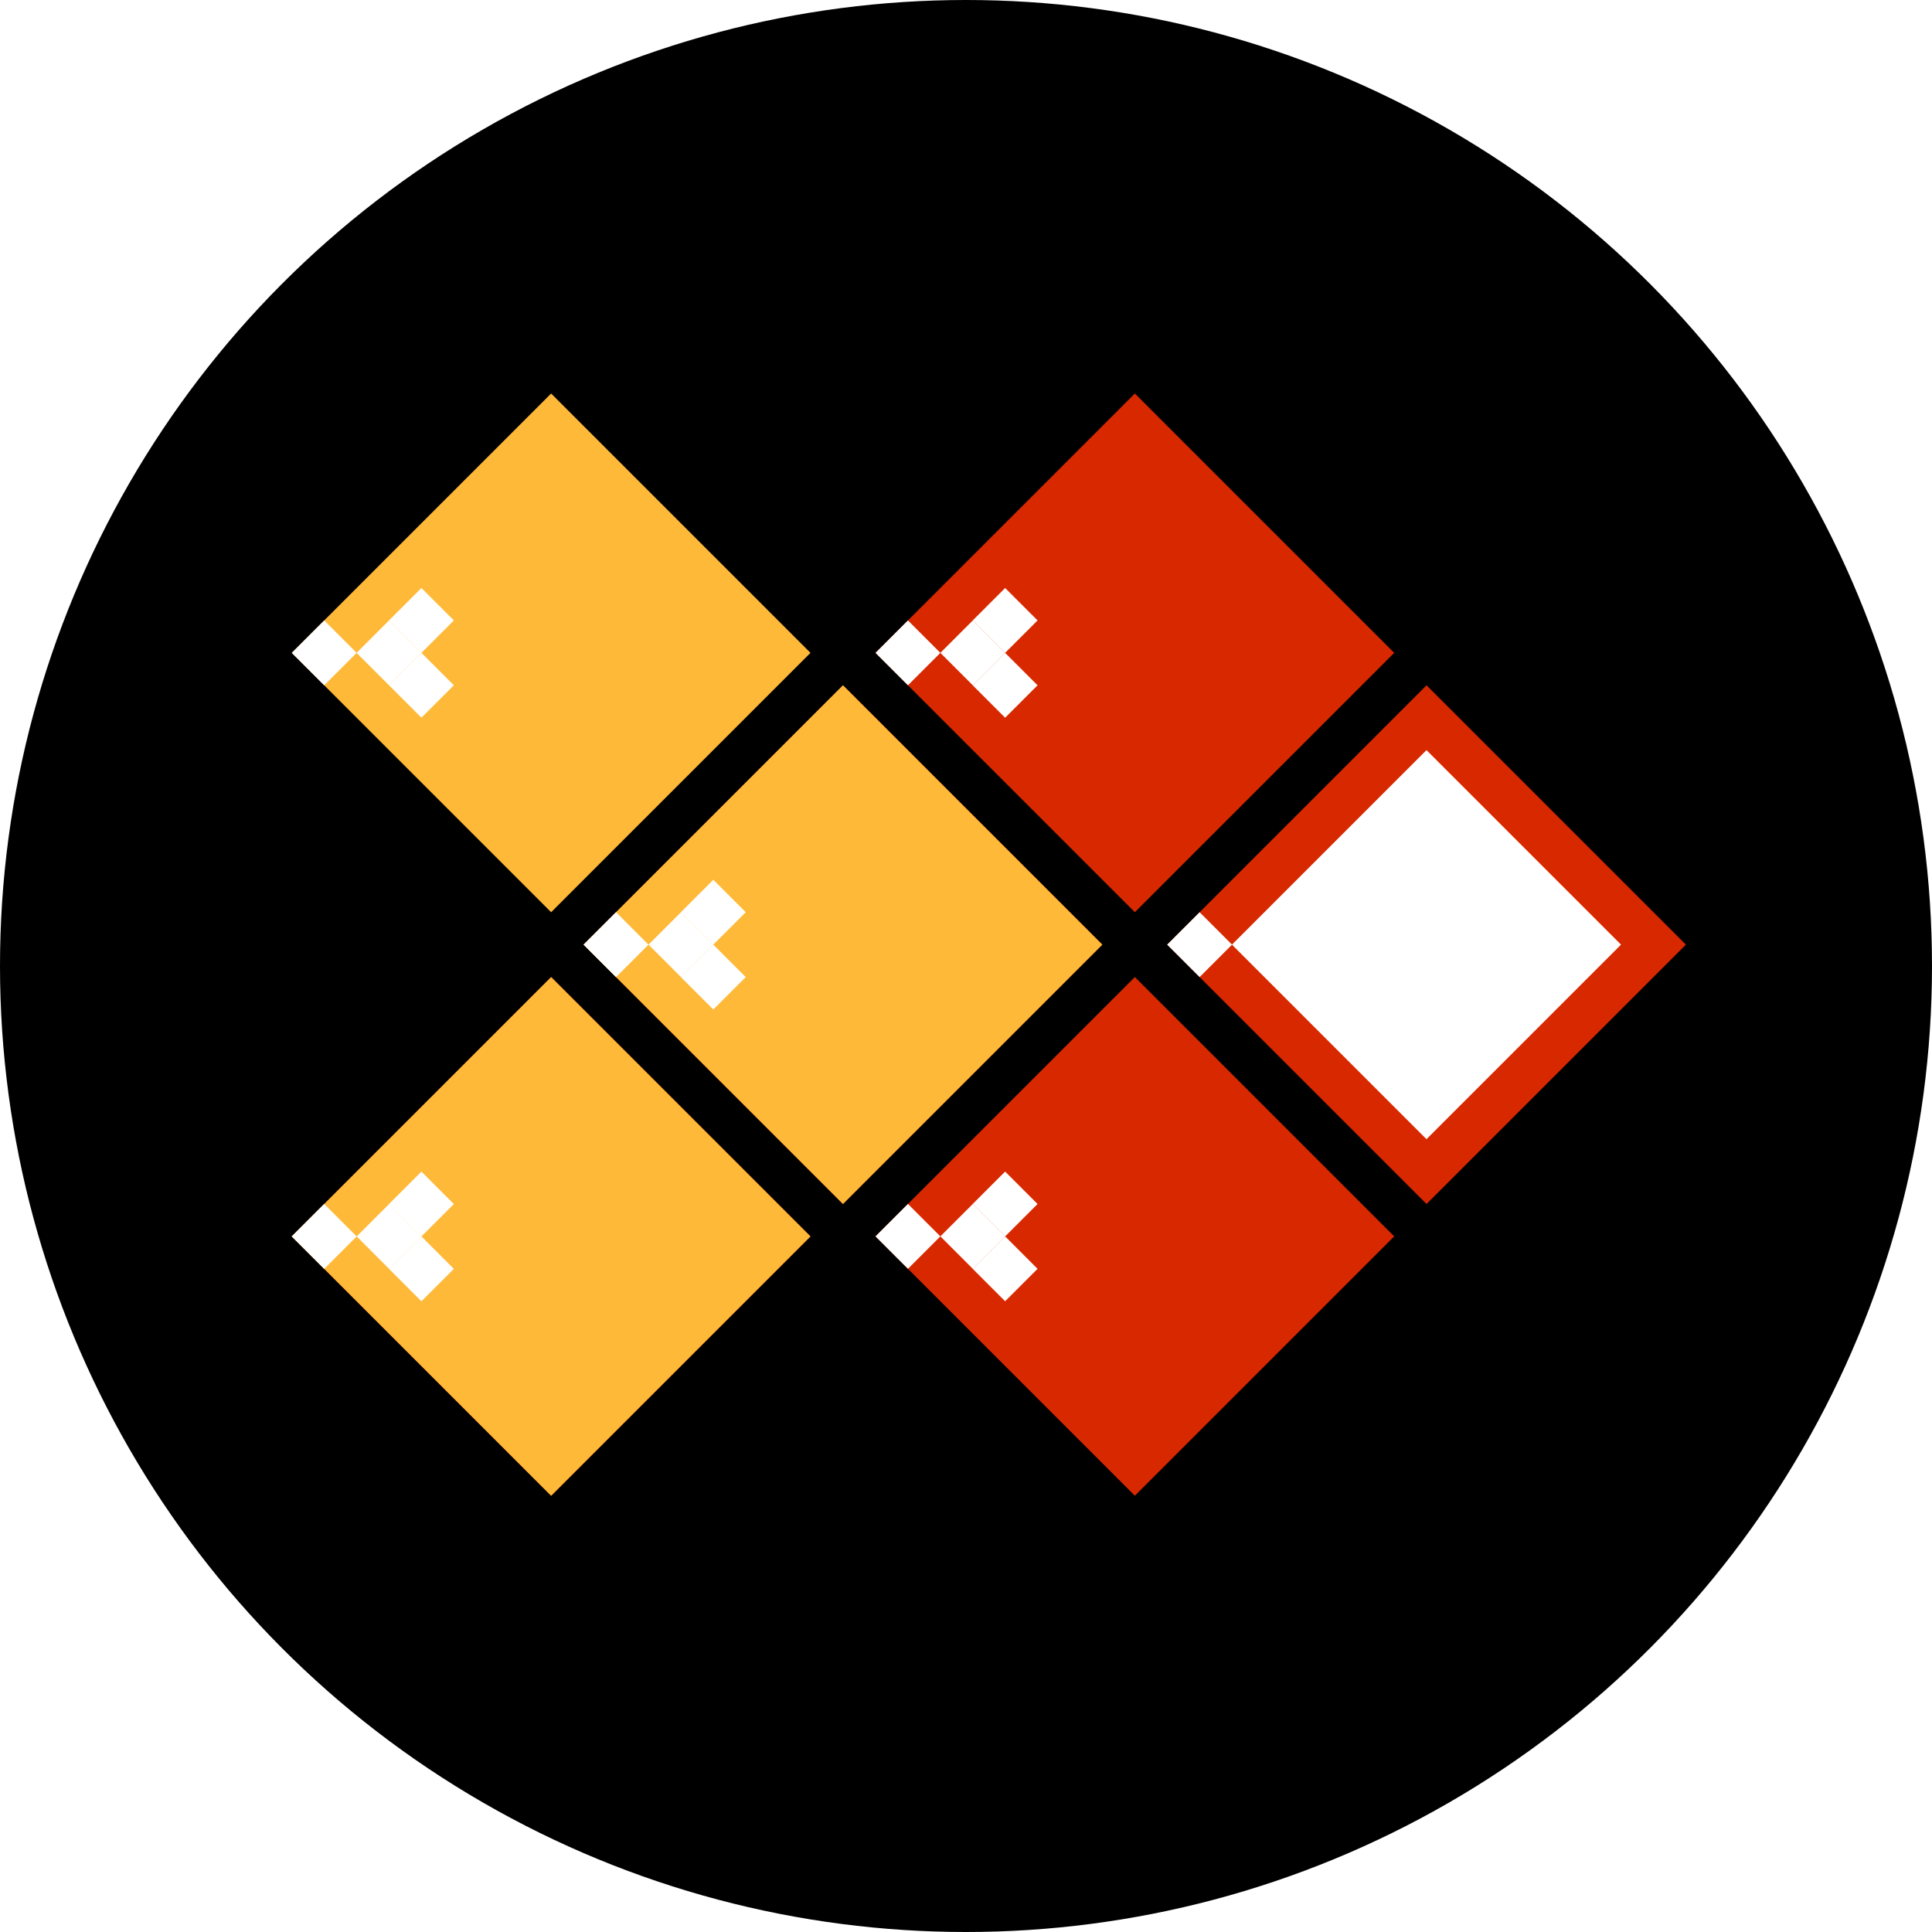 <svg xmlns="http://www.w3.org/2000/svg" version="1.1" xmlns:xlink="http://www.w3.org/1999/xlink" xmlns:svgjs="http://svgjs.dev/svgjs" width="38" height="38"><svg width="38" height="38" viewBox="0 0 38 38" fill="none" xmlns="http://www.w3.org/2000/svg">
<circle cx="19" cy="19" r="19" fill="black"></circle>
<g filter="url(#filter0_d_1021_55)">
<rect x="5.739" y="12.841" width="7.214" height="7.214" transform="rotate(-45 5.739 12.841)" fill="#FFB938"></rect>
<rect x="5.739" y="12.841" width="0.902" height="0.902" transform="rotate(-45 5.739 12.841)" fill="white"></rect>
<rect x="7.651" y="13.478" width="0.902" height="0.902" transform="rotate(-45 7.651 13.478)" fill="white"></rect>
<rect x="7.651" y="12.203" width="0.902" height="0.902" transform="rotate(-45 7.651 12.203)" fill="white"></rect>
<rect x="7.014" y="12.841" width="0.902" height="0.902" transform="rotate(-45 7.014 12.841)" fill="white"></rect>
<rect x="5.739" y="24.319" width="7.214" height="7.214" transform="rotate(-45 5.739 24.319)" fill="#D82800"></rect>
<rect x="5.739" y="24.319" width="0.902" height="0.902" transform="rotate(-45 5.739 24.319)" fill="white"></rect>
<rect x="7.652" y="24.956" width="0.902" height="0.902" transform="rotate(-45 7.652 24.956)" fill="white"></rect>
<rect x="7.652" y="23.681" width="0.902" height="0.902" transform="rotate(-45 7.652 23.681)" fill="white"></rect>
<rect x="7.017" y="24.319" width="0.902" height="0.902" transform="rotate(-45 7.017 24.319)" fill="white"></rect>
<rect x="5.739" y="24.319" width="7.214" height="7.214" transform="rotate(-45 5.739 24.319)" fill="#FFB938"></rect>
<rect x="5.739" y="24.319" width="0.902" height="0.902" transform="rotate(-45 5.739 24.319)" fill="white"></rect>
<rect x="7.651" y="24.957" width="0.902" height="0.902" transform="rotate(-45 7.651 24.957)" fill="white"></rect>
<rect x="7.651" y="23.682" width="0.902" height="0.902" transform="rotate(-45 7.651 23.682)" fill="white"></rect>
<rect x="7.016" y="24.319" width="0.902" height="0.902" transform="rotate(-45 7.016 24.319)" fill="white"></rect>
<rect x="11.479" y="18.58" width="7.214" height="7.214" transform="rotate(-45 11.479 18.58)" fill="#D82800"></rect>
<rect x="11.479" y="18.58" width="0.902" height="0.902" transform="rotate(-45 11.479 18.58)" fill="white"></rect>
<rect x="13.393" y="19.218" width="0.902" height="0.902" transform="rotate(-45 13.393 19.218)" fill="white"></rect>
<rect x="13.393" y="17.942" width="0.902" height="0.902" transform="rotate(-45 13.393 17.942)" fill="white"></rect>
<rect x="12.756" y="18.58" width="0.902" height="0.902" transform="rotate(-45 12.756 18.58)" fill="white"></rect>
<rect x="11.479" y="18.58" width="7.214" height="7.214" transform="rotate(-45 11.479 18.58)" fill="#FFB938"></rect>
<rect x="11.479" y="18.58" width="0.902" height="0.902" transform="rotate(-45 11.479 18.58)" fill="white"></rect>
<rect x="13.392" y="19.218" width="0.902" height="0.902" transform="rotate(-45 13.392 19.218)" fill="white"></rect>
<rect x="13.392" y="17.942" width="0.902" height="0.902" transform="rotate(-45 13.392 17.942)" fill="white"></rect>
<rect x="12.756" y="18.58" width="0.902" height="0.902" transform="rotate(-45 12.756 18.58)" fill="white"></rect>
<rect x="22.957" y="18.58" width="7.214" height="7.214" transform="rotate(-45 22.957 18.58)" fill="#D82800"></rect>
<rect x="22.957" y="18.58" width="0.902" height="0.902" transform="rotate(-45 22.957 18.58)" fill="white"></rect>
<rect x="24.231" y="18.58" width="5.411" height="5.411" transform="rotate(-45 24.231 18.58)" fill="white"></rect>
<rect x="17.22" y="24.318" width="7.214" height="7.214" transform="rotate(-45 17.22 24.318)" fill="#D82800"></rect>
<rect x="17.22" y="24.318" width="0.902" height="0.902" transform="rotate(-45 17.22 24.318)" fill="white"></rect>
<rect x="18.496" y="24.318" width="0.902" height="0.902" transform="rotate(-45 18.496 24.318)" fill="white"></rect>
<rect x="19.132" y="24.956" width="0.902" height="0.902" transform="rotate(-45 19.132 24.956)" fill="white"></rect>
<rect x="19.132" y="23.681" width="0.902" height="0.902" transform="rotate(-45 19.132 23.681)" fill="white"></rect>
<rect x="17.22" y="12.841" width="7.214" height="7.214" transform="rotate(-45 17.22 12.841)" fill="#D82800"></rect>
<rect x="17.22" y="12.841" width="0.902" height="0.902" transform="rotate(-45 17.22 12.841)" fill="white"></rect>
<rect x="18.496" y="12.841" width="0.902" height="0.902" transform="rotate(-45 18.496 12.841)" fill="white"></rect>
<rect x="19.132" y="13.479" width="0.902" height="0.902" transform="rotate(-45 19.132 13.479)" fill="white"></rect>
<rect x="19.132" y="12.203" width="0.902" height="0.902" transform="rotate(-45 19.132 12.203)" fill="white"></rect>
</g>
<defs>
<filter id="SvgjsFilter1006" x="1.739" y="7.74" width="35.42" height="29.68" filterUnits="userSpaceOnUse" color-interpolation-filters="sRGB">
<feFlood flood-opacity="0" result="BackgroundImageFix"></feFlood>
<feColorMatrix in="SourceAlpha" type="matrix" values="0 0 0 0 0 0 0 0 0 0 0 0 0 0 0 0 0 0 127 0" result="hardAlpha"></feColorMatrix>
<feOffset dy="4"></feOffset>
<feGaussianBlur stdDeviation="2"></feGaussianBlur>
<feComposite in2="hardAlpha" operator="out"></feComposite>
<feColorMatrix type="matrix" values="0 0 0 0 0 0 0 0 0 0 0 0 0 0 0 0 0 0 0.25 0"></feColorMatrix>
<feBlend mode="normal" in2="BackgroundImageFix" result="effect1_dropShadow_1021_55"></feBlend>
<feBlend mode="normal" in="SourceGraphic" in2="effect1_dropShadow_1021_55" result="shape"></feBlend>
</filter>
</defs>
</svg><style>@media (prefers-color-scheme: light) { :root { filter: none; } }
@media (prefers-color-scheme: dark) { :root { filter: none; } }
</style></svg>